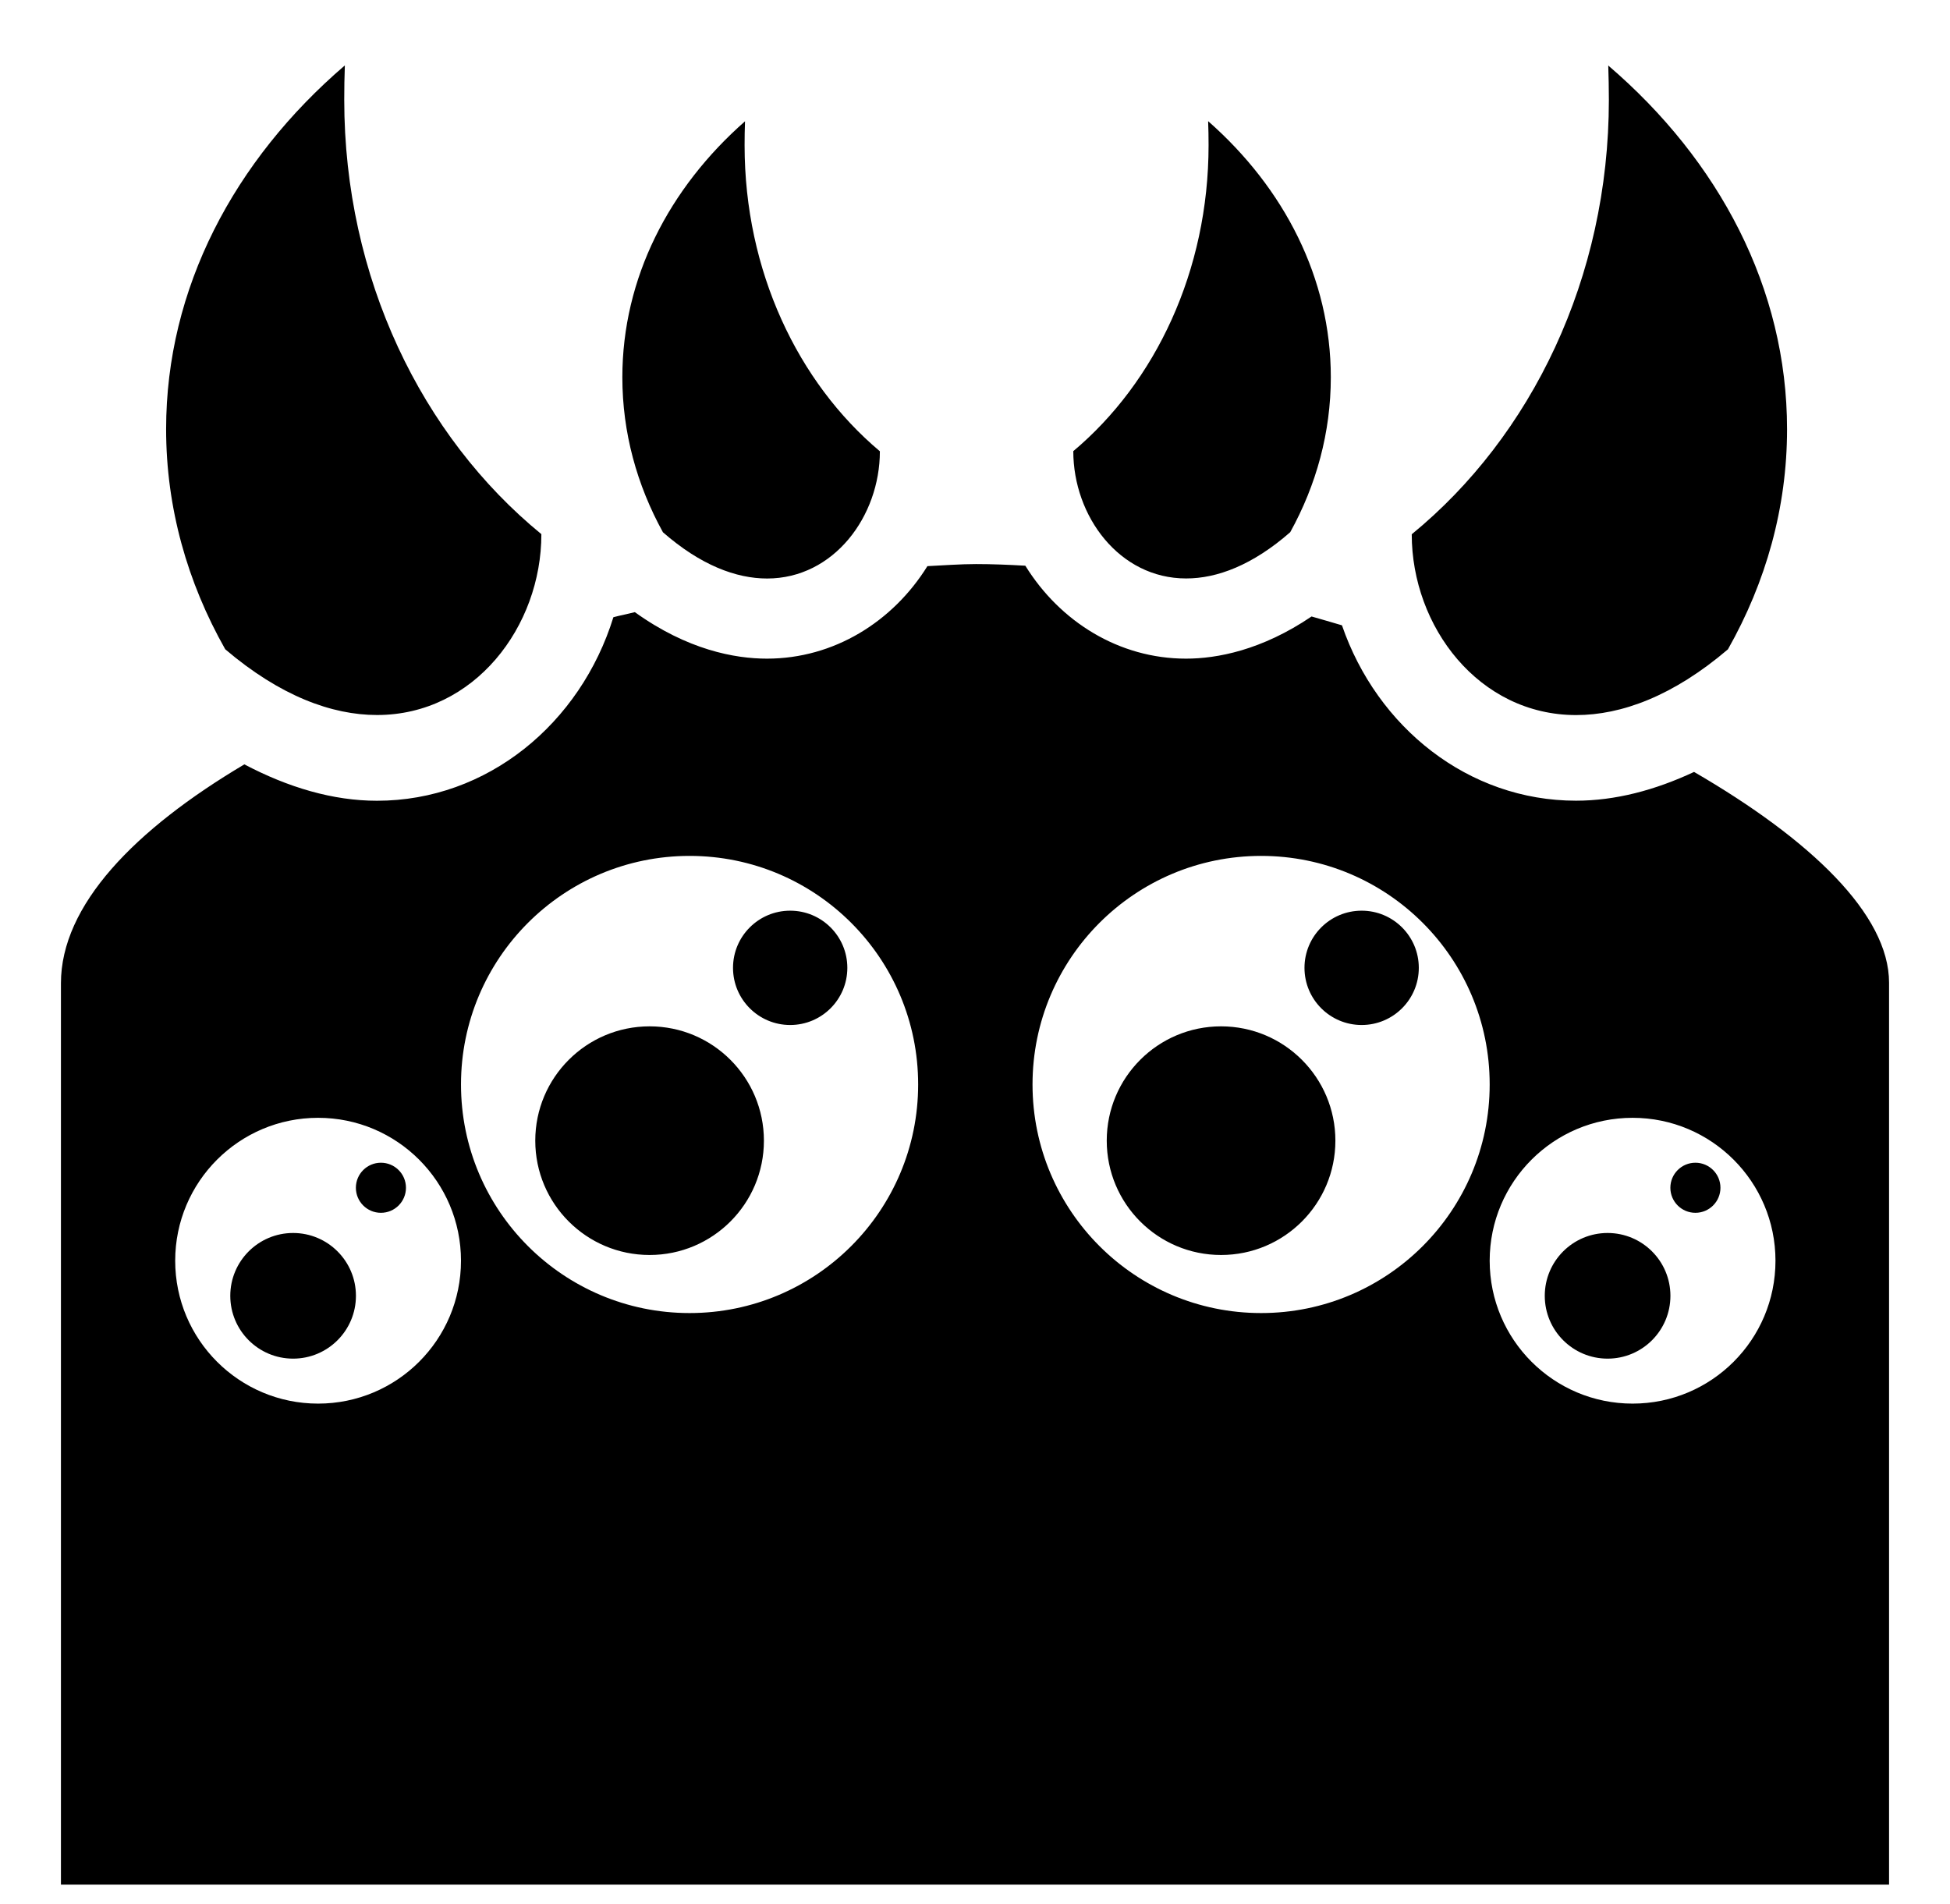 <svg xmlns="http://www.w3.org/2000/svg" viewBox="0 -64 1024 1000" style="transform: scaleY(-1);">
<path fill="currentColor" d="M701.249 534.988c0-33.155-26.878-60.033-60.033-60.033s-60.033 26.878-60.033 60.033c0 33.155 26.878 60.033 60.033 60.033s60.033-26.878 60.033-60.033zM745.055 444.235c0-16.577-13.438-30.016-30.016-30.016s-30.016 13.438-30.016 30.016c0 16.577 13.438 30.016 30.016 30.016s30.016-13.438 30.016-30.016zM197.983 311.468c-23.744 0-50.944-10.016-79.711-34.528-19.936-35.233-31.040-74.369-31.040-115.617 0-73.889 35.679-141.088 93.857-190.976-0.224 5.952-0.32 11.968-0.32 17.984 0 93.601 40.704 176.767 103.519 228.16 0.032 48.481-35.137 94.978-86.305 94.978zM938.432 161.355c0 41.248-11.103 80.384-31.040 115.617-28.736 24.512-55.937 34.528-79.711 34.528-51.168 0-86.336-46.497-86.336-94.944 62.815-51.424 103.519-134.561 103.519-228.16 0-6.015-0.129-12-0.32-17.984 58.206 49.855 93.887 117.022 93.887 190.943v0zM32 925.644v-473.312c0-40.96 38.656-80.735 96.32-114.944 23.008 12.127 46.528 19.105 69.632 19.105 58.048 0 106.879-40.609 124.16-96.385 3.776-0.992 7.519-1.697 11.264-2.655 27.648 19.841 52.512 24.415 69.376 24.415 35.104 0 66.080-19.329 84.256-48.576 8.575-0.417 17.408-1.088 25.536-1.088 8.353 0 17.023 0.351 25.888 0.863 18.176 29.376 49.184 48.801 84.385 48.801 16.16 0 39.68-4.352 65.919-22.143 5.312 1.472 10.625 3.104 15.967 4.64 18.432 53.568 66.336 92.096 122.912 92.096 20.544 0 41.408-5.471 61.984-15.104 61.023 35.423 102.4 74.784 102.4 110.687v473.6h-959.998zM167.039 522.988c-41.44 0-75.040 33.6-75.040 75.040s33.6 75.040 75.040 75.040 75.040-33.568 75.040-75.040c0.002-41.44-33.6-75.040-75.040-75.040zM362.113 385.452c-66.272 0-120.032 53.76-120.032 120.032s53.76 120.032 120.032 120.032 120.032-53.728 120.032-120.032c0.032-66.272-53.728-120.032-120.032-120.032zM662.24 385.452c-66.272 0-120.032 53.76-120.032 120.032s53.76 120.032 120.032 120.032 120.032-53.728 120.032-120.032c0.032-66.272-53.728-120.032-120.032-120.032zM857.312 522.988c-41.44 0-75.040 33.6-75.040 75.040s33.6 75.040 75.040 75.040c41.44 0 75.040-33.568 75.040-75.040 0-41.44-33.6-75.040-75.040-75.040zM186.912 616.46c0-18.221-14.771-32.992-32.992-32.992s-32.992 14.771-32.992 32.992c0 18.221 14.771 32.992 32.992 32.992s32.992-14.771 32.992-32.992zM213.183 559.723c0-7.263-5.888-13.151-13.151-13.151s-13.151 5.888-13.151 13.151c0 7.263 5.888 13.151 13.151 13.151s13.151-5.888 13.151-13.151zM877.185 616.46c0-18.221-14.771-32.992-32.992-32.992s-32.992 14.771-32.992 32.992c0 18.221 14.771 32.992 32.992 32.992s32.992-14.771 32.992-32.992zM903.456 559.723c0-7.263-5.888-13.151-13.151-13.151s-13.151 5.888-13.151 13.151c0 7.263 5.888 13.151 13.151 13.151s13.151-5.888 13.151-13.151zM402.815 239.788c-16.289 0-34.977-7.041-54.689-24.288-13.663-24.8-21.312-52.351-21.312-81.376 0-52.032 24.481-99.328 64.417-134.432-0.161 4.191-0.224 8.416-0.224 12.639 0 65.887 27.936 124.448 71.041 160.641 0 34.048-24.128 66.816-59.233 66.816zM698.848 134.092c0 29.023-7.616 56.576-21.312 81.376-19.712 17.247-38.368 24.32-54.689 24.288-35.104 0-59.231-32.736-59.231-66.848 43.103-36.191 71.039-94.72 71.039-160.641 0-4.225-0.064-8.448-0.224-12.639 39.936 35.136 64.417 82.43 64.417 134.464v0zM401.152 534.988c0-33.155-26.878-60.033-60.033-60.033s-60.033 26.878-60.033 60.033c0 33.155 26.878 60.033 60.033 60.033s60.033-26.878 60.033-60.033zM444.96 444.235c0-16.577-13.438-30.016-30.016-30.016s-30.016 13.438-30.016 30.016c0 16.577 13.438 30.016 30.016 30.016s30.016-13.438 30.016-30.016z"/>
</svg>